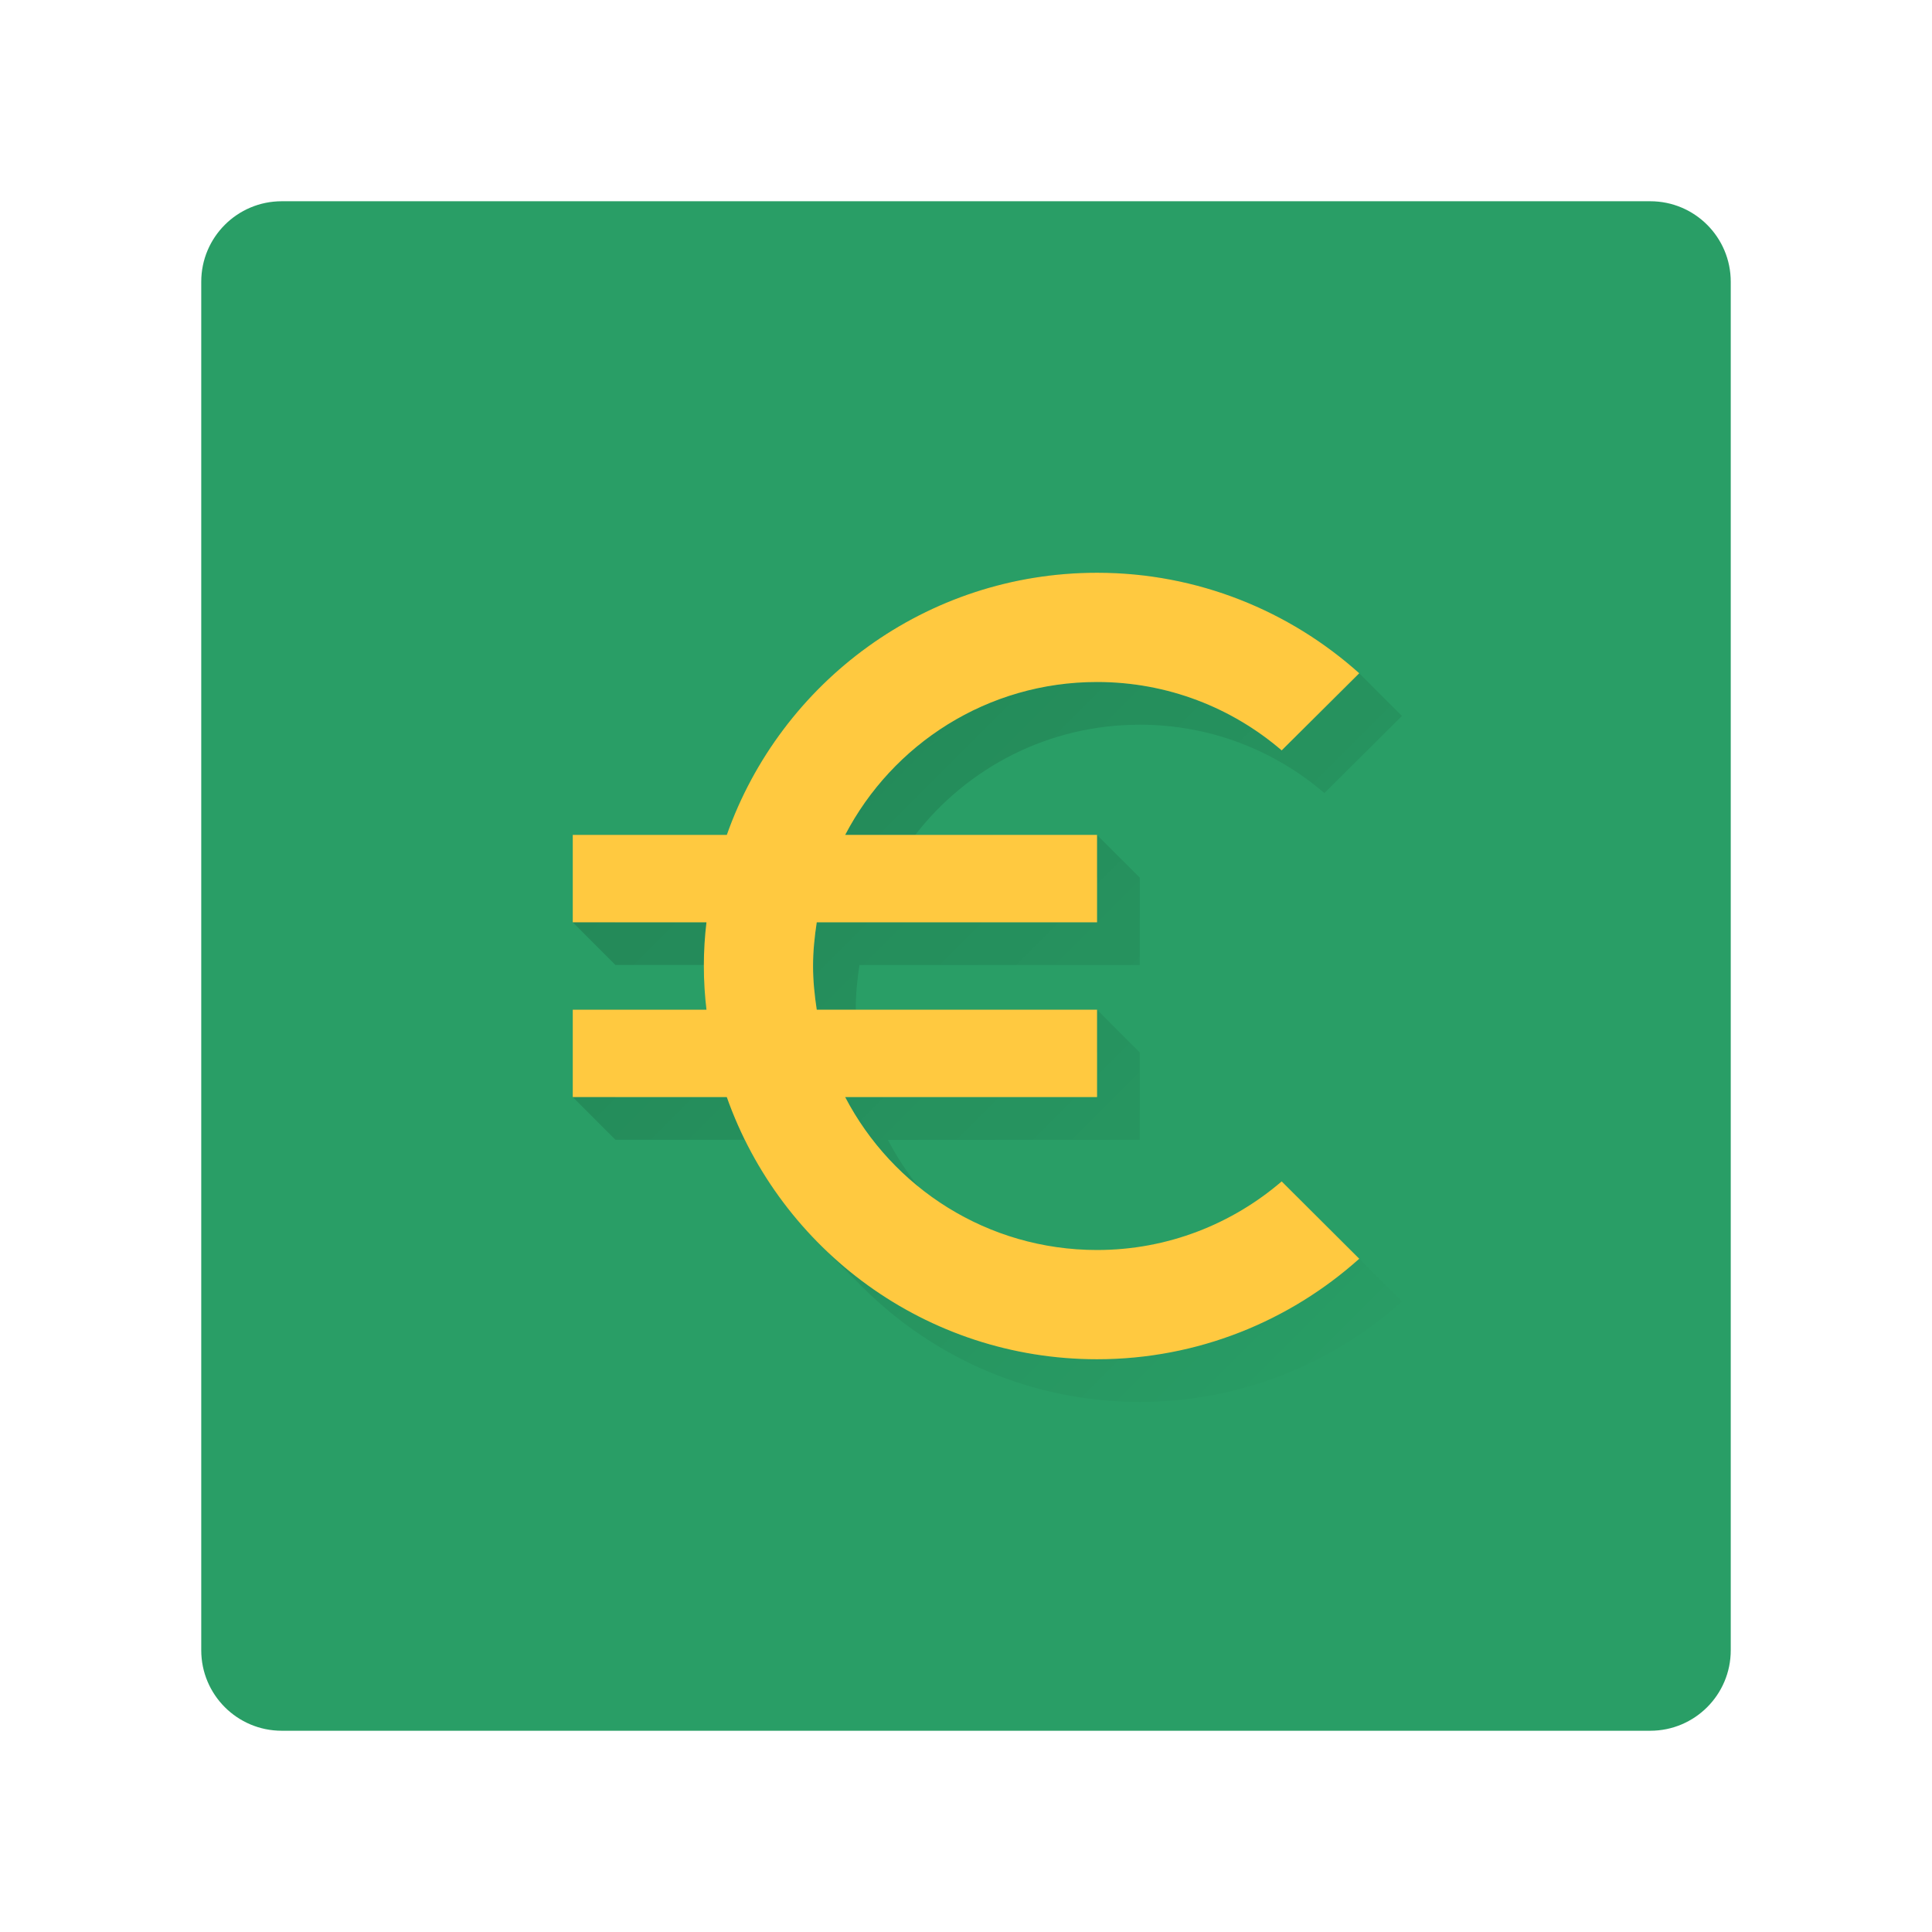 <svg version="1.1" xmlns="http://www.w3.org/2000/svg" xmlns:xlink="http://www.w3.org/1999/xlink" width="48" height="48"><defs><linearGradient x1="14.23" y1="14.23" x2="34.831" y2="34.831" gradientUnits="userSpaceOnUse" id="color-1"><stop offset="0" stop-color="#000000" stop-opacity="0.17"></stop><stop offset="1" stop-color="#000000" stop-opacity="0"></stop></linearGradient><filter id="dropshadow-base"><feColorMatrix type="matrix" values="0 0 0 0 0  0 0 0 0 0  0 0 0 0 0  0 0 0 .8 0"></feColorMatrix> <feOffset dx="0" dy="1"></feOffset> <feGaussianBlur stdDeviation="1"></feGaussianBlur> <feComposite in="SourceGraphic"></feComposite></filter><filter id="dropshadow-banner" x="-10%" y="-10%" width="120%" height="130%"><feColorMatrix type="matrix" values="0 0 0 0 0  0 0 0 0 0  0 0 0 0 0  0 0 0 .4 0"></feColorMatrix> <feOffset dx="0" dy="1"></feOffset> <feGaussianBlur stdDeviation="0.5"></feGaussianBlur> <feComposite in="SourceGraphic"></feComposite></filter></defs><g fill="none" fill-rule="nonzero" stroke="none" stroke-width="none" stroke-linecap="butt" stroke-linejoin="miter" stroke-miterlimit="10" stroke-dasharray="" stroke-dashoffset="0" font-family="none" font-weight="none" font-size="none" text-anchor="none" style="mix-blend-mode: normal"><path d="M7,43c-1.105,0 -2,-0.895 -2,-2v-34c0,-1.105 0.895,-2 2,-2h34c1.105,0 2,0.895 2,2v34c0,1.105 -0.895,2 -2,2z" id="base 1 9" fill="#299e66" stroke-width="1"></path><path d="M20.998,27.257h6.258l0,-1.11l-5.903,0l-1.061,-1.061c-0.054,-0.353 -0.092,-0.716 -0.092,-1.086c0,-0.369 0.038,-0.733 0.092,-1.086h6.964v-1.11l-5.198,0l-1.061,-1.061c1.178,-2.258 3.534,-3.799 6.258,-3.799c1.753,0 3.354,0.64 4.587,1.699l1.786,-1.776c-1.528,-0.994 -3.354,-1.576 -5.312,-1.576c-4.25,0 -7.86,2.719 -9.2,6.513h-3.827l0,1.11h2.261l1.061,1.061c-0.043,0.358 -0.065,0.716 -0.065,1.086c0,0.369 0.022,0.727 0.065,1.086h-3.322l0,1.11h2.766l1.061,1.061c0.406,1.15 1.021,2.201 1.799,3.107c1.705,1.462 3.919,2.345 6.341,2.345c2.501,0 4.786,-0.949 6.512,-2.495l-0.865,-0.862c-1.232,1.058 -2.833,1.704 -4.587,1.704v0c-1.946,0 -3.709,-0.79 -4.986,-2.066l-1.061,-1.061c-0.507,-0.507 -0.938,-1.091 -1.272,-1.733zM27.257,31.056c1.753,0 3.354,-0.646 4.587,-1.704l1.927,1.921l1.061,1.061c-1.726,1.547 -4.011,2.497 -6.513,2.497c-2.692,0 -5.127,-1.091 -6.892,-2.855l-1.061,-1.061c-0.754,-0.754 -1.385,-1.63 -1.862,-2.597h-3.213l-1.061,-1.061v-2.171h3.322c-0.043,-0.358 -0.065,-0.716 -0.065,-1.086c0,-0.008 0,-0.017 0,-0.025l-2.196,0l-1.061,-1.061v-2.171h3.827c1.341,-3.794 4.95,-6.513 9.2,-6.513c2.502,0 4.787,0.95 6.513,2.497l1.061,1.061l-1.927,1.916c-1.232,-1.058 -2.833,-1.699 -4.587,-1.699c-2.273,0 -4.289,1.073 -5.579,2.739h4.518l1.061,1.061v2.171h-6.964c-0.054,0.353 -0.092,0.716 -0.092,1.086c0,0.008 0,0.017 0,0.025h5.995l1.061,1.061v2.171h-6.258c0.218,0.418 0.476,0.811 0.77,1.175c1.211,0.978 2.751,1.564 4.427,1.564z" fill="url(#color-1)" stroke-width="1"></path><path transform="translate(0.552,0.552) scale(0.977,0.977)" d="M27.333,31.222c-2.783,0 -5.2,-1.578 -6.406,-3.889h6.406v-2.222h-7.128c-0.056,-0.361 -0.094,-0.733 -0.094,-1.111c0,-0.378 0.039,-0.75 0.094,-1.111h7.128v-2.222h-6.406c1.206,-2.311 3.617,-3.889 6.406,-3.889c1.794,0 3.433,0.656 4.694,1.739l1.972,-1.961c-1.767,-1.583 -4.106,-2.556 -6.667,-2.556c-4.35,0 -8.044,2.783 -9.417,6.667h-3.917v2.222h3.4c-0.044,0.367 -0.067,0.733 -0.067,1.111c0,0.378 0.022,0.744 0.067,1.111h-3.4v2.222h3.917c1.372,3.883 5.067,6.667 9.417,6.667c2.561,0 4.9,-0.972 6.667,-2.556l-1.972,-1.967c-1.261,1.083 -2.9,1.744 -4.694,1.744z" fill="none" stroke-width="0"></path><path d="M31.843,29.352l1.927,1.921c-1.726,1.547 -4.011,2.497 -6.513,2.497c-4.25,0 -7.86,-2.719 -9.2,-6.513h-3.827v-2.171h3.322c-0.043,-0.358 -0.065,-0.716 -0.065,-1.086c0,-0.369 0.022,-0.727 0.065,-1.086h-3.322v-2.171h3.827c1.341,-3.794 4.95,-6.513 9.2,-6.513c2.502,0 4.787,0.95 6.513,2.497l-1.927,1.916c-1.232,-1.058 -2.833,-1.699 -4.587,-1.699c-2.725,0 -5.08,1.542 -6.258,3.799h6.258v2.171h-6.964c-0.054,0.353 -0.092,0.716 -0.092,1.086c0,0.369 0.038,0.733 0.092,1.086h6.964v2.171h-6.258c1.178,2.258 3.539,3.799 6.258,3.799c1.753,0 3.354,-0.646 4.587,-1.704z" fill="#ffc940" stroke-width="0"></path><path d="M2,24c0,-12.15 9.85,-22 22,-22c12.15,0 22,9.85 22,22c0,12.15 -9.85,22 -22,22c-12.15,0 -22,-9.85 -22,-22z" id="base 1 5 1" fill="none" stroke-width="1"></path><path d="M2,24c0,-12.15 9.85,-22 22,-22c12.15,0 22,9.85 22,22c0,12.15 -9.85,22 -22,22c-12.15,0 -22,-9.85 -22,-22z" id="base 1 1 1" fill="none" stroke-width="1"></path><g fill="#000000" stroke-width="1" font-family="Roboto, sans-serif" font-weight="400" font-size="14" text-anchor="start"></g><rect x="2" y="2" width="44" height="22" fill="none" stroke-width="1"></rect><path d="M2,24v-22h44v22z" fill="none" stroke-width="1"></path><path d="M2,24v-22h44v22z" fill="none" stroke-width="1"></path><path d="M2,24v-22h44v22z" fill="none" stroke-width="1"></path><path d="M2,24v-22h44v22z" fill="none" stroke-width="1"></path><g fill="#000000" stroke-width="1" font-family="Roboto, sans-serif" font-weight="400" font-size="14" text-anchor="start"></g><rect x="2" y="2" width="44" height="22" fill="none" stroke-width="1"></rect><path d="M2,24v-22h44v22z" fill="none" stroke-width="1"></path><path d="M2,24v-22h44v22z" fill="none" stroke-width="1"></path><path d="M2,24v-22h44v22z" fill="none" stroke-width="1"></path><path d="M2,24v-22h44v22z" fill="none" stroke-width="1"></path></g></svg>